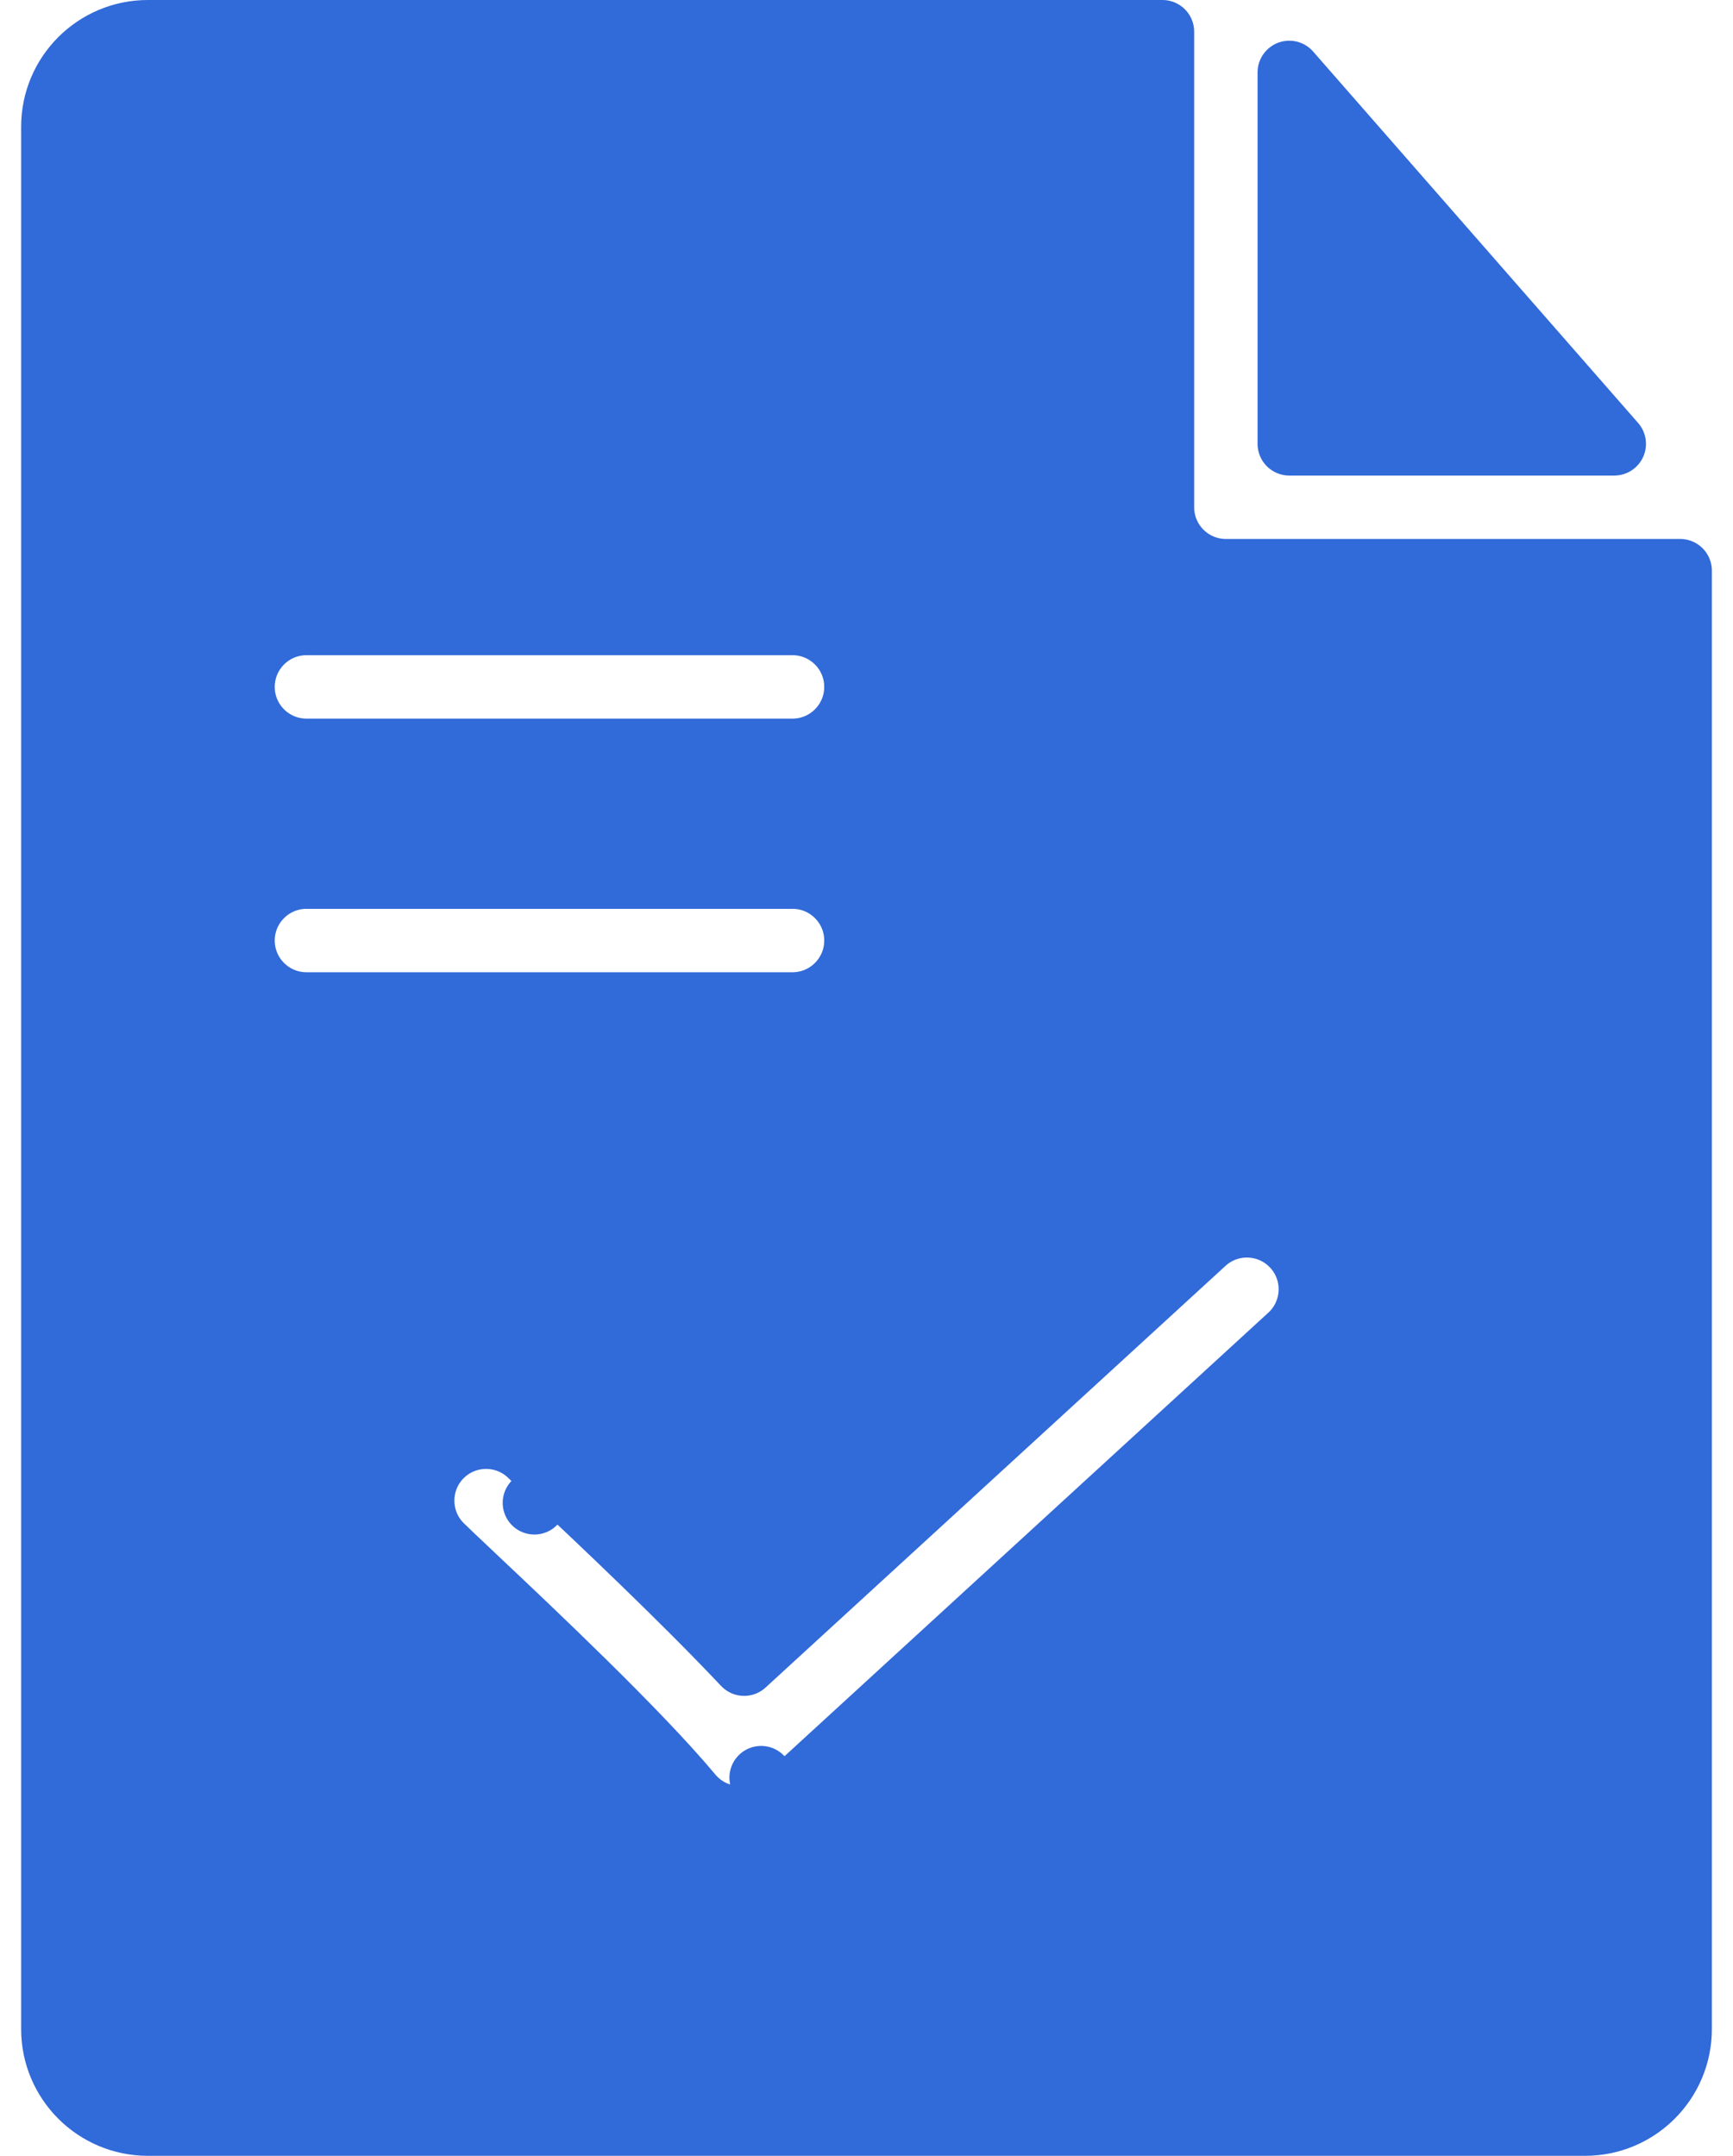 <svg width="41" height="51" viewBox="0 0 41 51" fill="none" xmlns="http://www.w3.org/2000/svg">
<path d="M18.514 42.606L18.007 42.053L18.514 42.606L30.514 31.606C31.124 31.046 31.166 30.097 30.606 29.486C30.046 28.876 29.097 28.834 28.486 29.394L17.605 39.369C16.137 37.812 14.168 35.957 13.167 35.015L13.157 35.006L12.643 35.552L13.157 35.006C12.842 34.709 12.636 34.515 12.561 34.439C11.975 33.854 11.025 33.854 10.439 34.439C9.854 35.025 9.854 35.975 10.439 36.561C10.568 36.689 10.843 36.948 11.194 37.279L11.212 37.297C12.554 38.561 15.098 40.961 16.348 42.46C16.61 42.775 16.99 42.969 17.399 42.997C17.809 43.024 18.211 42.883 18.514 42.606ZM27.502 0.75V12C27.502 12.828 28.174 13.5 29.002 13.5H39.75V48C39.75 49.243 38.743 50.25 37.5 50.25H3.5C2.257 50.25 1.25 49.243 1.25 48V3C1.25 1.757 2.257 0.75 3.5 0.75L27.502 0.75ZM7.25 14.75C6.422 14.75 5.75 15.422 5.75 16.25C5.75 17.078 6.422 17.75 7.25 17.75H18.75C19.578 17.75 20.25 17.078 20.25 16.25C20.25 15.422 19.578 14.75 18.75 14.75H7.25ZM7.25 20.75C6.422 20.75 5.75 21.422 5.75 22.25C5.75 23.078 6.422 23.75 7.25 23.75H18.75C19.578 23.75 20.25 23.078 20.25 22.25C20.25 21.422 19.578 20.75 18.75 20.75H7.25ZM30.502 1.713L38.191 10.5H30.502V1.713Z" fill="#316AD9" stroke="#316AD9" stroke-width="1.5" stroke-linecap="round" stroke-linejoin="round"/>
</svg>
